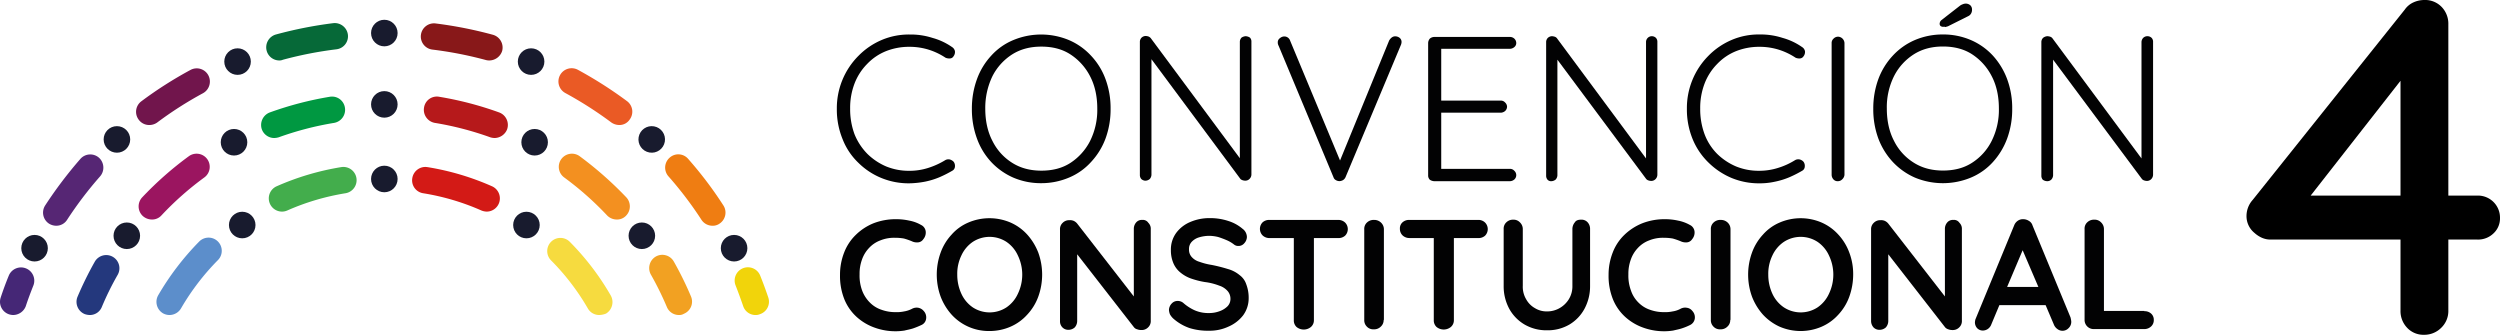 <svg xmlns="http://www.w3.org/2000/svg" viewBox="0 0 1769.76 237"><defs><style>.cls-1{fill:#562674;}.cls-2{fill:#71154c;}.cls-3{fill:#066938;}.cls-4{fill:#452776;}.cls-5{fill:#9b1560;}.cls-6{fill:#009841;}.cls-7{fill:#24387d;}.cls-8{fill:#5c8ecb;}.cls-9{fill:#43ad4c;}.cls-10{fill:#181b2e;}.cls-11{fill:#f6db3f;}.cls-12{fill:#d31a16;}.cls-13{fill:#f39020;}.cls-14{fill:#b6191b;}.cls-15{fill:#f2a122;}.cls-16{fill:#ef7d12;}.cls-17{fill:#ea5a25;}.cls-18{fill:#881819;}.cls-19{fill:#f1d40b;}.cls-20{fill:#020203;}</style></defs><title>Logo_Convencion_Constitucional_Señal_4</title><g id="Capa_2" data-name="Capa 2"><g id="Capa_1-2" data-name="Capa 1"><path class="cls-1" d="M39.77,159.8a9.72,9.72,0,0,1-5.1-1.5A9.34,9.34,0,0,1,32,145.4a295.88,295.88,0,0,1,24.9-32.9,9.32,9.32,0,0,1,13.1-.9,9.44,9.44,0,0,1,.9,13.2,268.51,268.51,0,0,0-23.4,30.8A9,9,0,0,1,39.77,159.8Z"/><path class="cls-2" d="M105.67,88.5a9.15,9.15,0,0,1-7.5-3.8,9.27,9.27,0,0,1,1.9-13,280.88,280.88,0,0,1,34.8-22.2,9.3,9.3,0,0,1,12.6,3.8,9.41,9.41,0,0,1-3.8,12.7,263.41,263.41,0,0,0-32.5,20.8A9.67,9.67,0,0,1,105.67,88.5Z"/><path class="cls-3" d="M197.77,42.8a9.28,9.28,0,0,1-9-6.9,9.44,9.44,0,0,1,6.6-11.5,293,293,0,0,1,40.5-8,9.41,9.41,0,0,1,10.4,8.1,9.28,9.28,0,0,1-8.1,10.4,270,270,0,0,0-37.9,7.4A5.87,5.87,0,0,1,197.77,42.8Z"/><path class="cls-4" d="M9.37,223a10.47,10.47,0,0,1-3-.5,9.37,9.37,0,0,1-5.9-11.8c1.7-5.2,3.7-10.6,5.8-15.7a9.38,9.38,0,0,1,17.4,7c-1.9,4.8-3.8,9.8-5.4,14.7A9.67,9.67,0,0,1,9.37,223Z"/><path class="cls-5" d="M107.47,155.4a9.72,9.72,0,0,1-6.4-2.5,9.33,9.33,0,0,1-.4-13.2,239.54,239.54,0,0,1,33-29.1,9.3,9.3,0,0,1,11,15,215.92,215.92,0,0,0-30.4,26.9A8.86,8.86,0,0,1,107.47,155.4Z"/><path class="cls-6" d="M194.07,97.7a9.36,9.36,0,0,1-8.7-6.1,9.51,9.51,0,0,1,5.6-12,241.63,241.63,0,0,1,42.5-11.1,9.23,9.23,0,0,1,10.7,7.7,9.38,9.38,0,0,1-7.7,10.8,221.54,221.54,0,0,0-39.2,10.2A12.48,12.48,0,0,1,194.07,97.7Z"/><path class="cls-7" d="M63.47,223a11.49,11.49,0,0,1-3.6-.7,9.38,9.38,0,0,1-5-12.2,247.82,247.82,0,0,1,12.2-24.8,9.34,9.34,0,1,1,16.2,9.3A202.85,202.85,0,0,0,72,217.5,9.09,9.09,0,0,1,63.47,223Z"/><path class="cls-8" d="M120,223a9.57,9.57,0,0,1-4.6-1.2A9.42,9.42,0,0,1,112,209a191.17,191.17,0,0,1,29-38,9.33,9.33,0,0,1,13.3,13.1,169.55,169.55,0,0,0-26.1,34.1A9.52,9.52,0,0,1,120,223Z"/><path class="cls-9" d="M199.67,149.8a9.37,9.37,0,0,1-3.9-17.9,187.24,187.24,0,0,1,45.8-13.6,9.37,9.37,0,0,1,3,18.5,168.46,168.46,0,0,0-41.2,12.2A9.46,9.46,0,0,1,199.67,149.8Z"/><circle class="cls-10" cx="272.07" cy="126.7" r="9.4"/><circle class="cls-10" cx="171.47" cy="159.3" r="9.4"/><path class="cls-11" d="M424.17,223a9.19,9.19,0,0,1-8-4.6,166,166,0,0,0-26.1-34.1,9.33,9.33,0,1,1,13.3-13.1,184.75,184.75,0,0,1,29,38A9.54,9.54,0,0,1,429,222,14.22,14.22,0,0,1,424.17,223Z"/><path class="cls-12" d="M344.57,149.8a10.8,10.8,0,0,1-3.8-.8,167.17,167.17,0,0,0-41.2-12.2,9.23,9.23,0,0,1-7.7-10.7,9.37,9.37,0,0,1,10.7-7.8,185.48,185.48,0,0,1,45.8,13.6,9.37,9.37,0,0,1-3.8,17.9Z"/><circle class="cls-10" cx="372.67" cy="159.3" r="9.4"/><circle class="cls-10" cx="89.77" cy="166.9" r="9.4"/><circle class="cls-10" cx="165.67" cy="100.7" r="9.4"/><circle class="cls-10" cx="272.07" cy="73.9" r="9.4"/><path class="cls-13" d="M436.57,155.4a9.55,9.55,0,0,1-6.8-2.9,221.65,221.65,0,0,0-30.4-26.9,9.3,9.3,0,1,1,11-15,253.58,253.58,0,0,1,33,29.1,9.42,9.42,0,0,1-.4,13.2A8.66,8.66,0,0,1,436.57,155.4Z"/><path class="cls-14" d="M350.17,97.7a11.15,11.15,0,0,1-3.1-.5A221.54,221.54,0,0,0,307.87,87a9.4,9.4,0,0,1-7.7-10.8,9.16,9.16,0,0,1,10.7-7.7,239.37,239.37,0,0,1,42.5,11.1,9.43,9.43,0,0,1,5.6,12A9.7,9.7,0,0,1,350.17,97.7Z"/><path class="cls-15" d="M480.67,223a9.21,9.21,0,0,1-8.6-5.7,221.06,221.06,0,0,0-11.3-22.9,9.48,9.48,0,0,1,3.5-12.8,9.34,9.34,0,0,1,12.7,3.5,237.31,237.31,0,0,1,12.2,24.8,9.29,9.29,0,0,1-5,12.2A6.32,6.32,0,0,1,480.67,223Z"/><circle class="cls-10" cx="454.37" cy="166.9" r="9.4"/><circle class="cls-10" cx="378.47" cy="100.7" r="9.4"/><circle class="cls-10" cx="24.47" cy="175.7" r="9.4"/><circle class="cls-10" cx="82.77" cy="98.7" r="9.4"/><circle class="cls-10" cx="168.17" cy="43.6" r="9.4"/><circle class="cls-10" cx="272.07" cy="23.4" r="9.4"/><path class="cls-16" d="M504.37,159.8a9.3,9.3,0,0,1-7.8-4.2,260.07,260.07,0,0,0-23.4-30.8,9.35,9.35,0,0,1,.9-13.2,9.14,9.14,0,0,1,13.1.9,273.25,273.25,0,0,1,24.9,32.9,9.34,9.34,0,0,1-2.7,12.9A8.18,8.18,0,0,1,504.37,159.8Z"/><path class="cls-17" d="M438.37,88.5a10,10,0,0,1-5.6-1.8,271.13,271.13,0,0,0-32.5-20.8,9.35,9.35,0,0,1,8.8-16.5,293.05,293.05,0,0,1,34.8,22.2,9.28,9.28,0,0,1,1.9,13A8.69,8.69,0,0,1,438.37,88.5Z"/><path class="cls-18" d="M346.37,42.8a9.28,9.28,0,0,1-2.4-.3,270,270,0,0,0-37.9-7.4,9.32,9.32,0,0,1,2.3-18.5,293,293,0,0,1,40.5,8,9.39,9.39,0,0,1,6.6,11.5A9.67,9.67,0,0,1,346.37,42.8Z"/><path class="cls-19" d="M534.87,223a9.18,9.18,0,0,1-8.8-6.4c-1.7-4.9-3.5-9.9-5.4-14.7a9.38,9.38,0,0,1,17.4-7c2.1,5.2,4,10.4,5.8,15.7a9.29,9.29,0,0,1-5.9,11.8A7.12,7.12,0,0,1,534.87,223Z"/><circle class="cls-10" cx="519.67" cy="175.7" r="9.4"/><circle class="cls-10" cx="461.37" cy="98.7" r="9.4" transform="translate(284.12 535.95) rotate(-80.01)"/><circle class="cls-10" cx="375.97" cy="43.6" r="9.4"/><path class="cls-20" d="M607.65,115.24A50,50,0,0,0,623.93,126a50.71,50.71,0,0,0,19.87,3.77,63.71,63.71,0,0,0,11.14-1.2,53.16,53.16,0,0,0,10.45-3.26,82,82,0,0,0,8.74-4.45A3.48,3.48,0,0,0,676,118a5,5,0,0,0-.86-3.43,5.73,5.73,0,0,0-2.91-1.71,4.57,4.57,0,0,0-3.09.51,53.93,53.93,0,0,1-12,5.48,43.12,43.12,0,0,1-13.54,2.06,42.33,42.33,0,0,1-16.28-3.09A43.3,43.3,0,0,1,614,108.9,42.41,42.41,0,0,1,604.91,95a51.09,51.09,0,0,1-3.09-18.17,48.26,48.26,0,0,1,3.09-17.65,40.16,40.16,0,0,1,8.91-13.87,37.87,37.87,0,0,1,13.36-9.09,44.27,44.27,0,0,1,16.62-3.08,45.8,45.8,0,0,1,13.71,2.06,47,47,0,0,1,11.82,5.65,6.48,6.48,0,0,0,3.09.52A3,3,0,0,0,675,39.85a4.94,4.94,0,0,0,1-3.6A4.5,4.5,0,0,0,674,33.34a44.86,44.86,0,0,0-13.88-6.51A50.34,50.34,0,0,0,644,24.43a49.27,49.27,0,0,0-20,3.94,51,51,0,0,0-16.28,11.14A52.46,52.46,0,0,0,592.4,77a55.09,55.09,0,0,0,4.11,21.59A46.39,46.39,0,0,0,607.65,115.24Z"/><path class="cls-20" d="M701.72,114.73a47.49,47.49,0,0,0,15.59,11,49.35,49.35,0,0,0,19.7,3.94,50,50,0,0,0,19.71-3.94,43.58,43.58,0,0,0,15.59-11,49.65,49.65,0,0,0,10.28-16.62A59.81,59.81,0,0,0,786.19,77,59.12,59.12,0,0,0,782.59,56a48.5,48.5,0,0,0-10.28-16.62,45.79,45.79,0,0,0-15.59-11,51.25,51.25,0,0,0-39.41,0,43.58,43.58,0,0,0-15.59,11A49.13,49.13,0,0,0,691.61,56,60.47,60.47,0,0,0,688,77a59.81,59.81,0,0,0,3.6,21.08A48.69,48.69,0,0,0,701.72,114.73Zm.85-60.83a39.51,39.51,0,0,1,14-15.42c6-3.77,12.85-5.48,20.57-5.48,7.88,0,14.73,1.71,20.56,5.48A40.42,40.42,0,0,1,771.63,53.9c3.42,6.51,5.14,14.22,5.14,23a49.35,49.35,0,0,1-5.14,23,40.42,40.42,0,0,1-13.88,15.42c-5.83,3.77-12.68,5.49-20.56,5.49-7.72,0-14.57-1.72-20.57-5.49a38.27,38.27,0,0,1-14-15.42c-3.42-6.51-5.14-14.22-5.14-23A51.58,51.58,0,0,1,702.57,53.9Z"/><path class="cls-20" d="M881.8,25.63a6,6,0,0,0-2.91,1,4.45,4.45,0,0,0-1.2,2.91V112L814.63,27a4.42,4.42,0,0,0-1.71-1.2,8.93,8.93,0,0,0-1.89-.34,4.47,4.47,0,0,0-2.91,1.2,4.25,4.25,0,0,0-1.2,3.08v94.07a4.33,4.33,0,0,0,1,2.91,4.47,4.47,0,0,0,2.91,1.2,4.92,4.92,0,0,0,3.09-1.2,4.87,4.87,0,0,0,1.2-2.91V41.91L878,126.55c.34.52.86.69,1.54,1a6.25,6.25,0,0,0,1.89.34,4.11,4.11,0,0,0,3.08-1.2,4.47,4.47,0,0,0,1.37-3.42V29.57a4,4,0,0,0-1-2.91A6,6,0,0,0,881.8,25.63Z"/><path class="cls-20" d="M905.1,32.31,944,125.53a3.41,3.41,0,0,0,1.71,2,4.79,4.79,0,0,0,2.57.69,5.63,5.63,0,0,0,2.4-.69,4.67,4.67,0,0,0,1.88-2.23L991.63,32a6,6,0,0,0,.52-2,3.69,3.69,0,0,0-1.2-3.09,5.08,5.08,0,0,0-3.26-1.2c-1.71,0-3.08,1-4.28,2.91l-34.79,85L913.33,28.89A4.37,4.37,0,0,0,909,25.8a4.92,4.92,0,0,0-2.91,1.2,3.47,3.47,0,0,0-1.54,3.09,3,3,0,0,0,.17,1.2A2.42,2.42,0,0,0,905.1,32.31Z"/><path class="cls-20" d="M1015.28,128.27h53.63a5,5,0,0,0,3.08-1.2,4.16,4.16,0,0,0,0-6.17,4,4,0,0,0-3.08-1.37h-48.66V79.78h42.15a5,5,0,0,0,3.08-1.2,4.29,4.29,0,0,0,1.37-3.09,4.2,4.2,0,0,0-1.37-2.91,4,4,0,0,0-3.08-1.37h-42.15V34.54h48.66a4.9,4.9,0,0,0,3.08-1.2,3.64,3.64,0,0,0,1.37-2.91,4.29,4.29,0,0,0-1.37-3.09,4.56,4.56,0,0,0-3.08-1.19h-53.63a5,5,0,0,0-3.09,1.19,5,5,0,0,0-1.2,3.09v93.72a4.17,4.17,0,0,0,1.2,3.09A6.08,6.08,0,0,0,1015.28,128.27Z"/><path class="cls-20" d="M1098.21,128.27a5,5,0,0,0,3.08-1.2,4.86,4.86,0,0,0,1.2-2.92V42.25l62.88,84.47a3.46,3.46,0,0,0,1.55,1,6.17,6.17,0,0,0,1.88.35,4.17,4.17,0,0,0,3.09-1.2,4.54,4.54,0,0,0,1.37-3.43V29.74a4.05,4.05,0,0,0-1-2.91,4.18,4.18,0,0,0-2.91-1.2,4.1,4.1,0,0,0-4.12,4.11v82.42l-63-85a3.24,3.24,0,0,0-1.72-1.2,8.85,8.85,0,0,0-1.88-.34,4.48,4.48,0,0,0-2.91,1.2,4.23,4.23,0,0,0-1.2,3.08v94.42a4.3,4.3,0,0,0,1,2.91A3.38,3.38,0,0,0,1098.21,128.27Z"/><path class="cls-20" d="M1256.53,128.61a53.16,53.16,0,0,0,10.45-3.26,82,82,0,0,0,8.74-4.45,3.47,3.47,0,0,0,1.88-2.91,4.92,4.92,0,0,0-.85-3.43,5.12,5.12,0,0,0-2.91-1.71,4.57,4.57,0,0,0-3.09.51,50.64,50.64,0,0,1-12,5.48,44,44,0,0,1-13.54,2.06,42.3,42.3,0,0,1-16.28-3.09,43.3,43.3,0,0,1-13.36-8.91A39.3,39.3,0,0,1,1206.67,95a51.09,51.09,0,0,1-3.09-18.17,48.26,48.26,0,0,1,3.09-17.65,40.16,40.16,0,0,1,8.91-13.87,37.87,37.87,0,0,1,13.36-9.09,44.27,44.27,0,0,1,16.62-3.08,45.8,45.8,0,0,1,13.71,2.06,46.86,46.86,0,0,1,11.82,5.65,6.48,6.48,0,0,0,3.09.52,3.25,3.25,0,0,0,2.57-1.55,4.94,4.94,0,0,0,1-3.6,4.5,4.5,0,0,0-2.06-2.91,44.86,44.86,0,0,0-13.88-6.51,50.34,50.34,0,0,0-16.11-2.4,48.72,48.72,0,0,0-20,3.94,51,51,0,0,0-16.28,11.14A52.46,52.46,0,0,0,1194.16,77a55.09,55.09,0,0,0,4.11,21.59,49.11,49.11,0,0,0,11.31,16.62,51.89,51.89,0,0,0,16.28,10.8,50.71,50.71,0,0,0,19.87,3.77A49.36,49.36,0,0,0,1256.53,128.61Z"/><path class="cls-20" d="M1301.08,128.27a4.29,4.29,0,0,0,3.08-1.37,4.91,4.91,0,0,0,1.55-3.09V30.43a4.72,4.72,0,0,0-4.46-4.46,4.43,4.43,0,0,0-3.26,1.37,4.05,4.05,0,0,0-1.37,3.09v93.38a5,5,0,0,0,1.2,3.09A3.92,3.92,0,0,0,1301.08,128.27Z"/><path class="cls-20" d="M1420.85,98.11a59.81,59.81,0,0,0,3.6-21.08,59.12,59.12,0,0,0-3.6-21.07,51,51,0,0,0-10.11-16.62,45.89,45.89,0,0,0-15.59-11,49.36,49.36,0,0,0-19.71-3.94,50.15,50.15,0,0,0-19.87,3.94,45.93,45.93,0,0,0-15.6,11A49.65,49.65,0,0,0,1329.69,56,60.47,60.47,0,0,0,1326.1,77a59.8,59.8,0,0,0,3.59,21.08A50.33,50.33,0,0,0,1340,114.73a47.64,47.64,0,0,0,15.6,11,51.67,51.67,0,0,0,39.58,0,43.67,43.67,0,0,0,15.59-11A51,51,0,0,0,1420.85,98.11ZM1396,115.24c-5.82,3.77-12.68,5.49-20.56,5.49-7.71,0-14.56-1.72-20.56-5.49a38.2,38.2,0,0,1-14.05-15.42c-3.43-6.51-5.14-14.22-5.14-23a49.26,49.26,0,0,1,5.14-23,39.43,39.43,0,0,1,14.05-15.42c6-3.77,12.85-5.48,20.56-5.48s14.74,1.71,20.56,5.48a40.26,40.26,0,0,1,13.88,15.42c3.43,6.51,5.14,14.22,5.14,23a49.23,49.23,0,0,1-5.14,23A39,39,0,0,1,1396,115.24Z"/><path class="cls-20" d="M1375.61,19a3,3,0,0,1,1.72.17,5.46,5.46,0,0,1,1.54-.51l14.39-7.2a4.41,4.41,0,0,0,2.06-1.88,5.09,5.09,0,0,0,.68-2.75,4.11,4.11,0,0,0-1.2-3.08,4.87,4.87,0,0,0-3.08-1.2,5.52,5.52,0,0,0-2.4.51,6.94,6.94,0,0,0-1.88,1l-13,10.11a3.49,3.49,0,0,0-1,1.2,3.85,3.85,0,0,0-.35,1.37,2.17,2.17,0,0,0,.69,1.71A3.45,3.45,0,0,0,1375.61,19Z"/><path class="cls-20" d="M1449.29,128.27a4.14,4.14,0,0,0,2.91-1.2,4.86,4.86,0,0,0,1.2-2.92V42.25l62.89,84.47a3.37,3.37,0,0,0,1.54,1,6.17,6.17,0,0,0,1.88.35,4.17,4.17,0,0,0,3.09-1.2,4.54,4.54,0,0,0,1.37-3.43V29.74a4,4,0,0,0-1-2.91,4.25,4.25,0,0,0-3.08-1.2,4.18,4.18,0,0,0-2.92,1.2,4.5,4.5,0,0,0-1.2,2.91v82.42l-63-85a3.21,3.21,0,0,0-1.71-1.2,8.93,8.93,0,0,0-1.89-.34,5.37,5.37,0,0,0-3.08,1.2,4.23,4.23,0,0,0-1.2,3.08v94.42a4.3,4.3,0,0,0,1,2.91A5.65,5.65,0,0,0,1449.29,128.27Z"/><path class="cls-20" d="M650.14,217.88a6.88,6.88,0,0,0-4.45.68,18.24,18.24,0,0,1-5.66,1.89,24.47,24.47,0,0,1-6,.51,28.46,28.46,0,0,1-10.11-1.71,20.57,20.57,0,0,1-8.06-5,23.83,23.83,0,0,1-5.48-8.39,30.3,30.3,0,0,1-1.88-11.66,29.09,29.09,0,0,1,1.71-10.45,22.57,22.57,0,0,1,5-8.22,20.75,20.75,0,0,1,7.88-5.31,26.1,26.1,0,0,1,10.62-1.89,35.18,35.18,0,0,1,6.17.52,49,49,0,0,1,5.48,1.88,8.31,8.31,0,0,0,4.46.86,4.9,4.9,0,0,0,3.77-2.23,7.22,7.22,0,0,0,1.71-5.66,5.83,5.83,0,0,0-3.25-4.45,26.2,26.2,0,0,0-8.4-3.08,42.62,42.62,0,0,0-9.42-1,43.36,43.36,0,0,0-15.94,2.91,38.77,38.77,0,0,0-12.51,8.23,34.61,34.61,0,0,0-8.22,12.5,42.9,42.9,0,0,0-2.91,15.77,44.51,44.51,0,0,0,3.08,17.3,34.41,34.41,0,0,0,8.74,12.51,37.65,37.65,0,0,0,12.68,7.54A43.39,43.39,0,0,0,634,234.5a41.6,41.6,0,0,0,6.34-.51c2-.52,4.11-.86,6.16-1.55a58.7,58.7,0,0,0,5.83-2.39,5.6,5.6,0,0,0,3.26-4.29,6.62,6.62,0,0,0-1.72-5.65A6.73,6.73,0,0,0,650.14,217.88Z"/><path class="cls-20" d="M727.25,166.13a35,35,0,0,0-11.83-8.56,37.9,37.9,0,0,0-30,0,32.76,32.76,0,0,0-11.82,8.56,37.09,37.09,0,0,0-7.71,12.68,45.59,45.59,0,0,0,0,31.19,41.05,41.05,0,0,0,7.71,12.68,35.56,35.56,0,0,0,26.73,11.65,37,37,0,0,0,15.07-3.09,34.29,34.29,0,0,0,11.83-8.56A37.3,37.3,0,0,0,735,210a45.75,45.75,0,0,0,0-31.19A41.56,41.56,0,0,0,727.25,166.13Zm-6.69,41.81a23.3,23.3,0,0,1-8,9.6,21.78,21.78,0,0,1-24,0,23.45,23.45,0,0,1-8-9.6,32,32,0,0,1-2.91-13.53,29.53,29.53,0,0,1,2.91-13.54,23.45,23.45,0,0,1,8-9.6,21.83,21.83,0,0,1,24,0,23.3,23.3,0,0,1,8,9.6,31.19,31.19,0,0,1,0,27.07Z"/><path class="cls-20" d="M808.64,155.68a5.22,5.22,0,0,0-4.29,1.72,6.81,6.81,0,0,0-1.71,4.45v48l-40.1-51.58a6.91,6.91,0,0,0-2.39-1.88,6.48,6.48,0,0,0-3.09-.52,6.34,6.34,0,0,0-4.8,1.89,6.08,6.08,0,0,0-1.88,4.8V227.3a6.07,6.07,0,0,0,1.71,4.46,5.68,5.68,0,0,0,4.29,1.71,6.5,6.5,0,0,0,4.45-1.71,6.84,6.84,0,0,0,1.71-4.46V180l40.27,51.75a4.15,4.15,0,0,0,2.23,1.37,8,8,0,0,0,2.91.51,6.32,6.32,0,0,0,4.8-1.88,6.08,6.08,0,0,0,1.88-4.8V162.19a5.8,5.8,0,0,0-1.71-4.45A4.61,4.61,0,0,0,808.64,155.68Z"/><path class="cls-20" d="M877.52,194.75a22,22,0,0,0-8.23-4.29,113.5,113.5,0,0,0-11.48-2.91,45.52,45.52,0,0,1-8.74-2.23,11.56,11.56,0,0,1-5.48-3.42,7.67,7.67,0,0,1-1.88-5.49,7.3,7.3,0,0,1,1.71-5,11.41,11.41,0,0,1,5-3.26,25.27,25.27,0,0,1,7.88-1.2,27.74,27.74,0,0,1,6.17.86,67.07,67.07,0,0,1,6.34,2.4,23.25,23.25,0,0,1,4.8,2.91,4.66,4.66,0,0,0,2.91,1,5.27,5.27,0,0,0,4.28-1.89,6.86,6.86,0,0,0,1.89-4.45,7.4,7.4,0,0,0-3.09-5.83,28.77,28.77,0,0,0-9.94-5.48,40.93,40.93,0,0,0-13.19-2.06,34.13,34.13,0,0,0-13.88,2.74,23.78,23.78,0,0,0-9.94,7.71,19.93,19.93,0,0,0-3.77,12.34,23,23,0,0,0,1.55,8.57,17,17,0,0,0,4.45,6.51,24.78,24.78,0,0,0,7.54,4.63,58.25,58.25,0,0,0,10.45,2.74,42.4,42.4,0,0,1,10.28,2.57,13.09,13.09,0,0,1,6,3.94,8.37,8.37,0,0,1,1.89,5.65,7.46,7.46,0,0,1-2.06,5,15,15,0,0,1-5.48,3.43,21,21,0,0,1-7.54,1.37,24.14,24.14,0,0,1-10.11-1.89,31.82,31.82,0,0,1-8.23-5.31,6,6,0,0,0-3.77-1.37,5.61,5.61,0,0,0-4.45,1.89,6.86,6.86,0,0,0-1.89,4.45,10.13,10.13,0,0,0,.69,3.09,12,12,0,0,0,2.23,2.91,34.15,34.15,0,0,0,11.65,6.85,43.52,43.52,0,0,0,13.71,1.89,31.46,31.46,0,0,0,13.87-2.92,26.13,26.13,0,0,0,10.28-7.88,20.47,20.47,0,0,0,4-12.51,26.58,26.58,0,0,0-1.72-9.59A13.13,13.13,0,0,0,877.52,194.75Z"/><path class="cls-20" d="M947.25,155.68H898.59a6.9,6.9,0,0,0-4.8,1.72,6.63,6.63,0,0,0,0,9.25,7,7,0,0,0,4.8,1.88H915.9v58.09a6.33,6.33,0,0,0,1.88,4.8,8,8,0,0,0,10.28,0,6.24,6.24,0,0,0,2.06-4.8V168.53h17.3a6.88,6.88,0,0,0,4.8-1.71,6.6,6.6,0,0,0,0-9.25A7,7,0,0,0,947.25,155.68Z"/><path class="cls-20" d="M972.78,155.68a6.86,6.86,0,0,0-5.14,1.89,6.08,6.08,0,0,0-1.88,4.79v64.09a6.31,6.31,0,0,0,1.88,4.79,6.21,6.21,0,0,0,5,1.89,6.54,6.54,0,0,0,4.8-1.89,6.22,6.22,0,0,0,2.06-4.79h.17V162.36a6.48,6.48,0,0,0-2.06-4.79A6.85,6.85,0,0,0,972.78,155.68Z"/><path class="cls-20" d="M1046.29,155.68H997.63a6.88,6.88,0,0,0-4.8,1.72A5.71,5.71,0,0,0,991,162a6.32,6.32,0,0,0,1.88,4.63,7,7,0,0,0,4.8,1.88h17.3v58.09a6.34,6.34,0,0,0,1.89,4.8,8,8,0,0,0,10.28,0,6.24,6.24,0,0,0,2.06-4.8V168.53h17.3a6.88,6.88,0,0,0,4.8-1.71,6.63,6.63,0,0,0,0-9.25A6.71,6.71,0,0,0,1046.29,155.68Z"/><path class="cls-20" d="M1119.11,155.51c-1.88,0-3.43.51-4.28,1.89a7.39,7.39,0,0,0-1.72,4.79v40.1a17.38,17.38,0,0,1-2.57,9.59,18.2,18.2,0,0,1-6.68,6.34,17.66,17.66,0,0,1-8.91,2.23,15.64,15.64,0,0,1-8.22-2.23,16.11,16.11,0,0,1-6.34-6.34,17.31,17.31,0,0,1-2.4-9.59v-40.1a6.48,6.48,0,0,0-2.06-4.79,6.06,6.06,0,0,0-4.45-1.89,6.8,6.8,0,0,0-5.14,1.89,6.07,6.07,0,0,0-1.89,4.79v40.1a33.59,33.59,0,0,0,3.94,16.27,29.27,29.27,0,0,0,10.8,11.14,30.66,30.66,0,0,0,15.93,4.11,30.27,30.27,0,0,0,15.94-4.11,28.9,28.9,0,0,0,10.62-11.14,33.59,33.59,0,0,0,3.94-16.27v-40.1a6.87,6.87,0,0,0-1.71-4.79A5.84,5.84,0,0,0,1119.11,155.51Z"/><path class="cls-20" d="M1194.16,217.88a6.73,6.73,0,0,0-4.45.68,16.89,16.89,0,0,1-5.66,1.89,24.55,24.55,0,0,1-6,.51,28.53,28.53,0,0,1-10.11-1.71,20.6,20.6,0,0,1-8-5,21.36,21.36,0,0,1-5.31-8.39,30.29,30.29,0,0,1-1.89-11.66,29.09,29.09,0,0,1,1.72-10.45,22.57,22.57,0,0,1,5-8.22,20.6,20.6,0,0,1,7.88-5.31,26.1,26.1,0,0,1,10.62-1.89,36.71,36.71,0,0,1,6.17.52,49,49,0,0,1,5.48,1.88,8.61,8.61,0,0,0,4.46.86,4.9,4.9,0,0,0,3.77-2.23,7.22,7.22,0,0,0,1.71-5.66,5.83,5.83,0,0,0-3.25-4.45,27.85,27.85,0,0,0-8.4-3.08,42.62,42.62,0,0,0-9.42-1,43.36,43.36,0,0,0-15.94,2.91,39.52,39.52,0,0,0-12.68,8.23,34.48,34.48,0,0,0-8.22,12.5,42.91,42.91,0,0,0-2.92,15.77,44.51,44.51,0,0,0,3.09,17.3,34.41,34.41,0,0,0,8.74,12.51,37.65,37.65,0,0,0,12.68,7.54,43.3,43.3,0,0,0,14.9,2.57,41.4,41.4,0,0,0,6.34-.51c2.06-.52,4.12-.86,6.17-1.55a42.12,42.12,0,0,0,5.83-2.39,6,6,0,0,0,3.25-4.29,6.59,6.59,0,0,0-1.71-5.65A5.79,5.79,0,0,0,1194.16,217.88Z"/><path class="cls-20" d="M1218.15,155.68a6.84,6.84,0,0,0-5.14,1.89,6.08,6.08,0,0,0-1.89,4.79v64.09a6.32,6.32,0,0,0,1.89,4.79,6.2,6.2,0,0,0,5,1.89,6.54,6.54,0,0,0,4.79-1.89,6.19,6.19,0,0,0,2.06-4.79h.17V162.36a6.47,6.47,0,0,0-2-4.79A6.89,6.89,0,0,0,1218.15,155.68Z"/><path class="cls-20" d="M1301.42,166.13a34.9,34.9,0,0,0-11.82-8.56,37.52,37.52,0,0,0-29.82,0,32.94,32.94,0,0,0-11.82,8.56,37.4,37.4,0,0,0-7.71,12.68,45.75,45.75,0,0,0,0,31.19,41.44,41.44,0,0,0,7.71,12.68,36.71,36.71,0,0,0,11.82,8.56,37.52,37.52,0,0,0,29.82,0,34.25,34.25,0,0,0,11.82-8.56,37,37,0,0,0,7.71-12.68,46.42,46.42,0,0,0,2.74-15.59,42.57,42.57,0,0,0-2.74-15.6A38.15,38.15,0,0,0,1301.42,166.13Zm-6.68,41.81a23.45,23.45,0,0,1-8,9.6,21.78,21.78,0,0,1-24,0,23.4,23.4,0,0,1-8.06-9.6,32,32,0,0,1-2.91-13.53,29.66,29.66,0,0,1,2.91-13.54,23.4,23.4,0,0,1,8.06-9.6,21.83,21.83,0,0,1,24,0,23.45,23.45,0,0,1,8,9.6,31.28,31.28,0,0,1,0,27.07Z"/><path class="cls-20" d="M1382.81,155.68a5.2,5.2,0,0,0-4.28,1.72,6.82,6.82,0,0,0-1.72,4.45v48l-40.09-51.58a7,7,0,0,0-2.4-1.88,6.46,6.46,0,0,0-3.08-.52,6.33,6.33,0,0,0-4.8,1.89,6.09,6.09,0,0,0-1.89,4.8V227.3a6.85,6.85,0,0,0,1.72,4.46,5.68,5.68,0,0,0,4.28,1.71,6.53,6.53,0,0,0,4.46-1.71,6.89,6.89,0,0,0,1.71-4.46V180L1377,231.76a5,5,0,0,0,2.23,1.37,8.09,8.09,0,0,0,2.91.51,6.32,6.32,0,0,0,4.8-1.88,6.09,6.09,0,0,0,1.89-4.8V162.19a5.81,5.81,0,0,0-1.72-4.45A4.6,4.6,0,0,0,1382.81,155.68Z"/><path class="cls-20" d="M1438.84,159.62a5.52,5.52,0,0,0-2.57-3.25,7.49,7.49,0,0,0-3.77-1.2,6.48,6.48,0,0,0-3.94,1,6.94,6.94,0,0,0-2.74,3.42L1398.4,226.1a10.47,10.47,0,0,0-.34,2.06,6.13,6.13,0,0,0,1.54,4.11,5.53,5.53,0,0,0,4.29,1.72,6.43,6.43,0,0,0,3.42-1.2,6.79,6.79,0,0,0,2.4-3.26l5.66-13.54h32.72l5.83,13.71a7.07,7.07,0,0,0,2.57,3.26,5.88,5.88,0,0,0,7.88-.69,6.08,6.08,0,0,0,1.88-4.8,19.26,19.26,0,0,0-.51-2.74Zm-18,43.52,11-26,11.14,26Z"/><path class="cls-20" d="M1522.8,222a6.88,6.88,0,0,0-4.8-1.71v-.17h-28.61V162.19a6.48,6.48,0,0,0-2.06-4.79,6.17,6.17,0,0,0-4.63-1.89,6.82,6.82,0,0,0-5.14,1.89,6.06,6.06,0,0,0-1.88,4.79v64.09a6.45,6.45,0,0,0,6.68,6.68H1518a7,7,0,0,0,4.8-1.89,6,6,0,0,0,1.88-4.62A5.84,5.84,0,0,0,1522.8,222Z"/><path d="M1715.92,237a15.77,15.77,0,0,1-11.85-4.91,17.07,17.07,0,0,1-4.74-12.36V47.4l6.1,2-73.13,93.45-1.7-4.4h123.24a15.63,15.63,0,0,1,15.92,15.91,14.43,14.43,0,0,1-4.58,10.83,15.66,15.66,0,0,1-11.34,4.4h-146.6q-6.09,0-11.51-4.9a15.27,15.27,0,0,1-5.42-11.69,17.14,17.14,0,0,1,4.4-11.51L1702.38,6.77a14.9,14.9,0,0,1,6.1-5.08A18.69,18.69,0,0,1,1716.26,0a16.22,16.22,0,0,1,12.19,4.91,17.09,17.09,0,0,1,4.74,12.36V219.73a16.45,16.45,0,0,1-5.08,12.36A16.88,16.88,0,0,1,1715.92,237Z"/></g></g></svg>